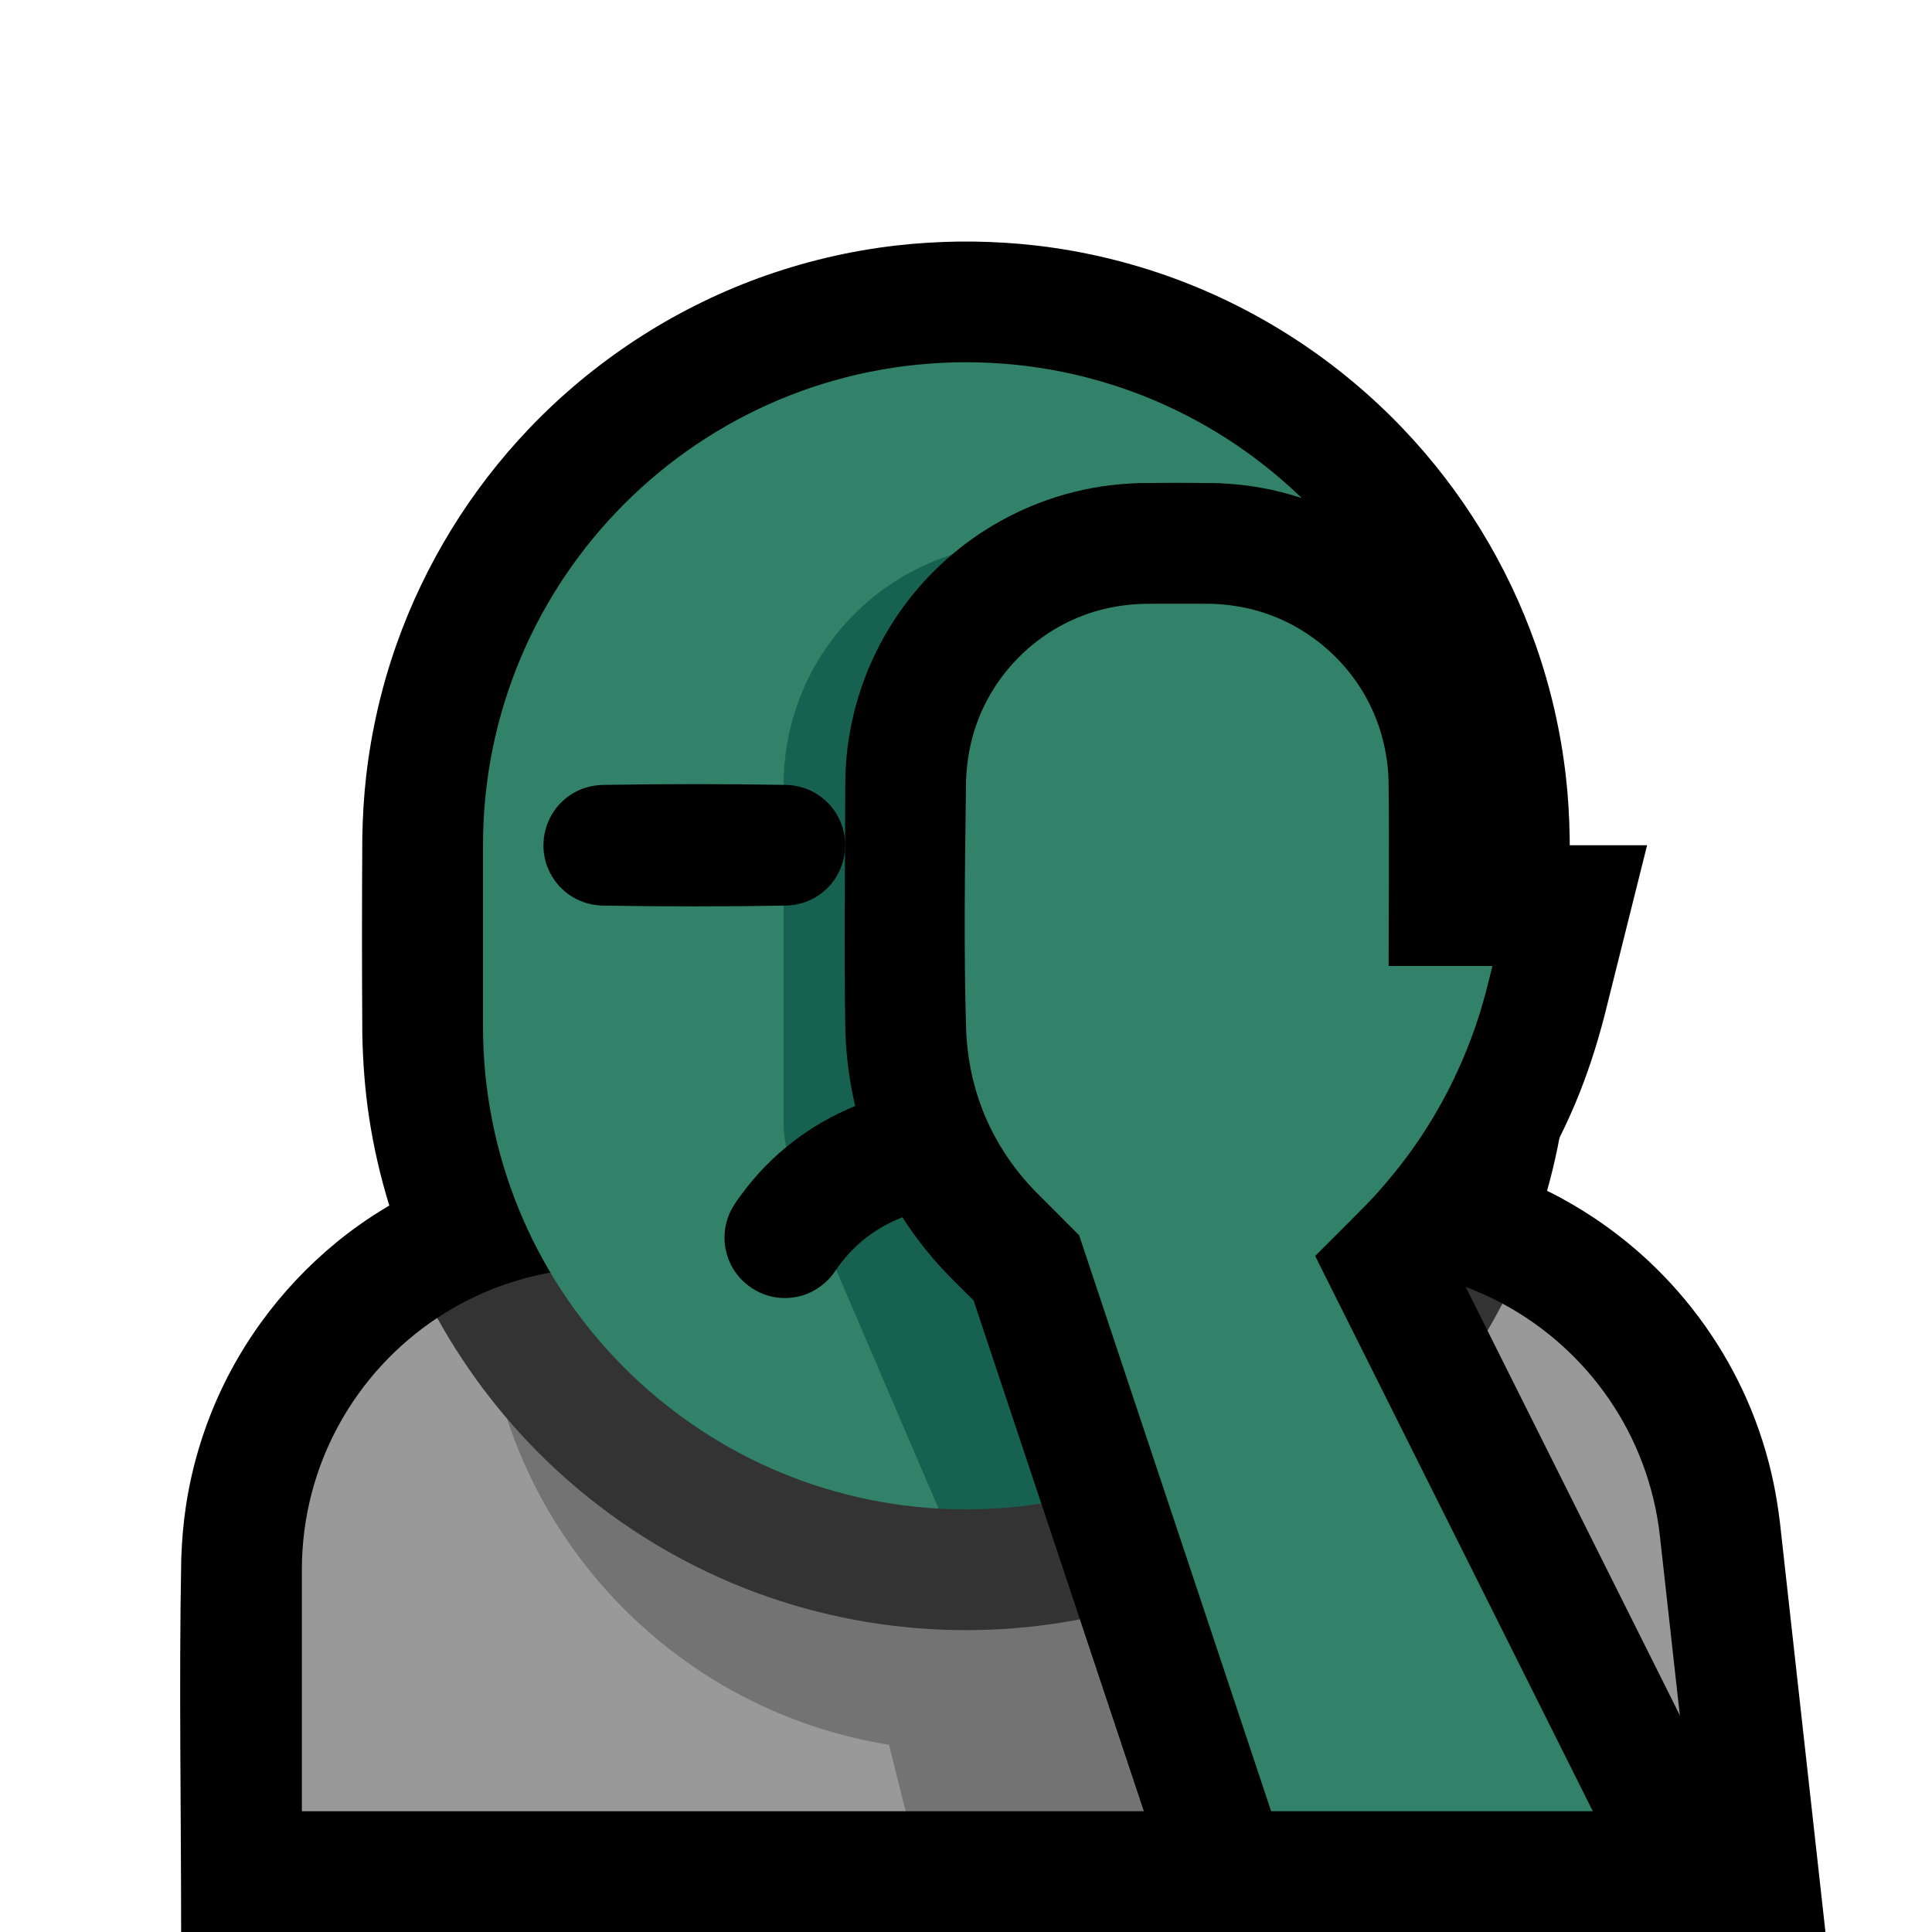 <?xml version="1.0" encoding="UTF-8"?>
<!DOCTYPE svg  PUBLIC '-//W3C//DTD SVG 1.1//EN'  'http://www.w3.org/Graphics/SVG/1.1/DTD/svg11.dtd'>
<svg clip-rule="evenodd" fill-rule="evenodd" stroke-linejoin="round" stroke-miterlimit="2" version="1.1" viewBox="0 0 32 32" xml:space="preserve" xmlns="http://www.w3.org/2000/svg">

    <rect id="facepalm" width="32" height="32" fill="none"/>
    <g id="outline">
        <path d="m6.448 19.968c-0.146-0.474-0.258-0.958-0.333-1.448-0.07-0.461-0.105-0.925-0.114-1.391-7e-3 -1.086-7e-3 -2.172 0-3.258 6e-3 -0.34 0.025-0.679 0.064-1.017 0.085-0.741 0.253-1.473 0.501-2.177 0.469-1.33 1.222-2.556 2.196-3.577 1.055-1.107 2.363-1.967 3.8-2.493 0.739-0.27 1.51-0.453 2.292-0.542 0.338-0.039 0.677-0.058 1.017-0.064 0.129-1e-3 0.128-1e-3 0.258 0 0.34 6e-3 0.679 0.025 1.017 0.064 0.782 0.089 1.553 0.272 2.292 0.542 1.437 0.526 2.745 1.386 3.8 2.493 0.974 1.021 1.727 2.247 2.196 3.577 0.248 0.704 0.416 1.436 0.501 2.177 0.039 0.338 0.058 0.677 0.064 1.017 7e-3 1.086 7e-3 2.172 0 3.258-7e-3 0.382-0.031 0.763-0.079 1.142-0.063 0.491-0.161 0.976-0.296 1.452 0.614 0.304 1.184 0.698 1.685 1.167 0.69 0.646 1.248 1.432 1.628 2.299 0.195 0.445 0.343 0.91 0.441 1.386 0.044 0.212 0.076 0.425 0.103 0.64l0.754 6.785h-27.235c0-2.06-0.037-4.12 2e-3 -6.18 0.01-0.296 0.034-0.591 0.079-0.884 0.095-0.626 0.277-1.24 0.538-1.818 0.509-1.126 1.32-2.109 2.327-2.826 0.163-0.115 0.331-0.224 0.502-0.324z"/>
    </g>
    <g id="emoji">
        <path d="m24.885 21.591c1.409 0.756 2.422 2.169 2.609 3.857 0.252 2.267 0.506 4.552 0.506 4.552l-2-2h-9l-2 2h-10v-4c0-1.742 0.891-3.276 2.242-4.171 0.512 0.926 16.893 1.208 17.643-0.238z" fill="#999"/>
        <path d="m24 22.038v7.962h-9l-0.275-1.101c-3.443-0.552-6.152-3.3-6.645-6.762 2.97 0.571 12.859 0.696 15.92-0.099z" fill="#737373"/>
        <path d="m7.242 21.829c0.79-0.524 1.739-0.829 2.758-0.829h12.525c0.85 0 1.654 0.213 2.36 0.591-0.75 1.446-1.852 2.703-3.193 3.632-0.9 0.624-1.902 1.098-2.955 1.397-1.013 0.288-2.07 0.413-3.122 0.373-1.123-0.043-2.237-0.275-3.282-0.687-1.161-0.458-2.232-1.135-3.146-1.985-0.774-0.722-1.433-1.566-1.945-2.492z" fill="#333"/>
        <path d="m15.545 24.987c-4.207-0.236-7.545-3.722-7.545-7.987v-3c0-4.418 3.582-8 8-8s8 3.582 8 8c0 0.993-8.455 10.987-8.455 10.987z" fill="#318268"/>
        <path d="m16.979 9h4v14.262c-1.367 1.088-3.097 1.738-4.979 1.738-0.153 0-0.305-4e-3 -0.455-0.013l-2.405-5.61c-0.106-0.249-0.161-0.517-0.161-0.788v-5.589c0-1.061 0.421-2.078 1.171-2.828 0.75-0.751 1.768-1.172 2.829-1.172z" fill="#176151"/>
        <path d="m16.266 18c0.338 8e-3 0.673 0.05 1.002 0.133 0.776 0.196 1.493 0.609 2.053 1.181 0.183 0.187 0.355 0.391 0.497 0.611 3e-3 5e-3 -0.012-0.018-9e-3 -0.013 0.027 0.04 0.054 0.08 0.076 0.123 0.068 0.128 0.107 0.271 0.114 0.416 5e-3 0.113-8e-3 0.226-0.041 0.334-0.117 0.394-0.475 0.682-0.885 0.712-0.113 9e-3 -0.226-2e-3 -0.335-0.032-0.187-0.051-0.358-0.157-0.486-0.302-0.072-0.08-0.127-0.173-0.193-0.258-0.045-0.057-0.093-0.113-0.143-0.166-0.319-0.332-0.725-0.569-1.174-0.675-0.166-0.04-0.336-0.06-0.507-0.064-0.181-1e-3 -0.363-4e-3 -0.544 3e-3 -0.558 0.03-1.094 0.251-1.504 0.633-0.089 0.083-0.171 0.173-0.246 0.269-0.051 0.064-0.096 0.132-0.143 0.198-0.03 0.037-0.03 0.037-0.062 0.074-0.124 0.129-0.272 0.227-0.445 0.28-0.107 0.032-0.221 0.047-0.334 0.042-0.41-0.017-0.777-0.294-0.906-0.685-0.041-0.122-0.057-0.252-0.049-0.381 0.01-0.145 0.051-0.287 0.121-0.414 0.047-0.085 0.104-0.162 0.162-0.241 0.121-0.164 0.252-0.319 0.394-0.464 0.56-0.572 1.277-0.985 2.053-1.181 0.329-0.083 0.664-0.125 1.002-0.133 0.177-1e-3 0.355-1e-3 0.532 0zm5.769-4.999c0.15 7e-3 0.296 0.043 0.43 0.114 0.112 0.058 0.213 0.139 0.295 0.235 0.075 0.087 0.134 0.188 0.175 0.295 0.037 0.097 0.058 0.2 0.064 0.303 0.019 0.374-0.179 0.736-0.504 0.921-0.142 0.081-0.298 0.122-0.46 0.13-1.023 0.018-2.047 0.018-3.07 0-0.162-8e-3 -0.318-0.049-0.46-0.13-0.325-0.185-0.523-0.547-0.504-0.921 6e-3 -0.103 0.027-0.206 0.064-0.303 0.041-0.107 0.1-0.208 0.175-0.295 0.082-0.096 0.183-0.177 0.295-0.235 0.134-0.071 0.28-0.107 0.43-0.114 1.023-0.018 2.047-0.018 3.07 0zm-9 0c0.15 7e-3 0.296 0.043 0.43 0.114 0.112 0.058 0.213 0.139 0.295 0.235 0.075 0.087 0.134 0.188 0.175 0.295 0.133 0.35 0.055 0.755-0.198 1.031-0.07 0.076-0.152 0.142-0.242 0.193-0.142 0.081-0.298 0.122-0.46 0.13-1.023 0.018-2.047 0.018-3.07 0-0.15-7e-3 -0.296-0.043-0.43-0.114-0.112-0.058-0.213-0.139-0.295-0.235-0.075-0.087-0.134-0.188-0.175-0.295-0.133-0.35-0.055-0.755 0.198-1.031 0.07-0.076 0.152-0.142 0.242-0.193 0.142-0.081 0.298-0.122 0.46-0.13 1.023-0.018 2.047-0.018 3.07 0z"/>
        <path d="m20.124 8.001c0.165 7e-3 0.329 0.017 0.493 0.037 0.404 0.05 0.803 0.15 1.183 0.297 0.688 0.266 1.314 0.684 1.822 1.218 0.507 0.533 0.894 1.178 1.125 1.876 0.115 0.349 0.192 0.711 0.229 1.077 0.016 0.162 0.022 0.325 0.024 0.488v1.006h2.281l-0.707 2.828c-0.127 0.491-0.283 0.972-0.479 1.44-0.452 1.076-1.093 2.063-1.882 2.922l5.405 10.81h-10.005l-3.487-10.46c-0.158-0.158-0.318-0.314-0.473-0.475-0.068-0.072-0.134-0.145-0.199-0.22-0.382-0.449-0.701-0.946-0.94-1.485-0.319-0.721-0.488-1.496-0.512-2.282-0.025-1.361-2e-3 -2.723-2e-3 -4.084 2e-3 -0.163 8e-3 -0.326 0.024-0.488 0.037-0.366 0.114-0.728 0.229-1.077 0.231-0.698 0.618-1.343 1.125-1.876 0.508-0.534 1.134-0.952 1.822-1.218 0.38-0.147 0.779-0.247 1.183-0.297 0.164-0.02 0.328-0.03 0.493-0.037 0.416-5e-3 0.832-5e-3 1.248 0z" fill-rule="nonzero"/>
        <path d="m19.006 10c-0.348 4e-3 -0.689 0.058-1.017 0.176-0.839 0.3-1.513 0.974-1.813 1.813-0.108 0.302-0.163 0.616-0.175 0.936-0.017 1.384-0.041 2.769 2e-3 4.153 0.019 0.442 0.106 0.877 0.265 1.291 0.196 0.506 0.493 0.963 0.869 1.353l0.037 0.037 0.7 0.701 3.18 9.54h5.328l-4.599-9.197c0.281-0.281 0.564-0.561 0.842-0.844 0.094-0.099 0.094-0.098 0.186-0.198 0.179-0.203 0.352-0.411 0.512-0.629 0.399-0.543 0.728-1.137 0.978-1.763 0.101-0.251 0.189-0.508 0.263-0.768 0.057-0.199 0.105-0.4 0.155-0.601h-1.719c0-1.025 0.012-2.05-1e-3 -3.075-3e-3 -0.074-7e-3 -0.147-0.014-0.222-0.035-0.317-0.113-0.626-0.242-0.918-0.341-0.768-1.003-1.369-1.801-1.633-0.281-0.093-0.572-0.14-0.867-0.151-0.357-4e-3 -0.713-1e-3 -1.069-1e-3z" fill="#318268"/>
    </g>
</svg>
